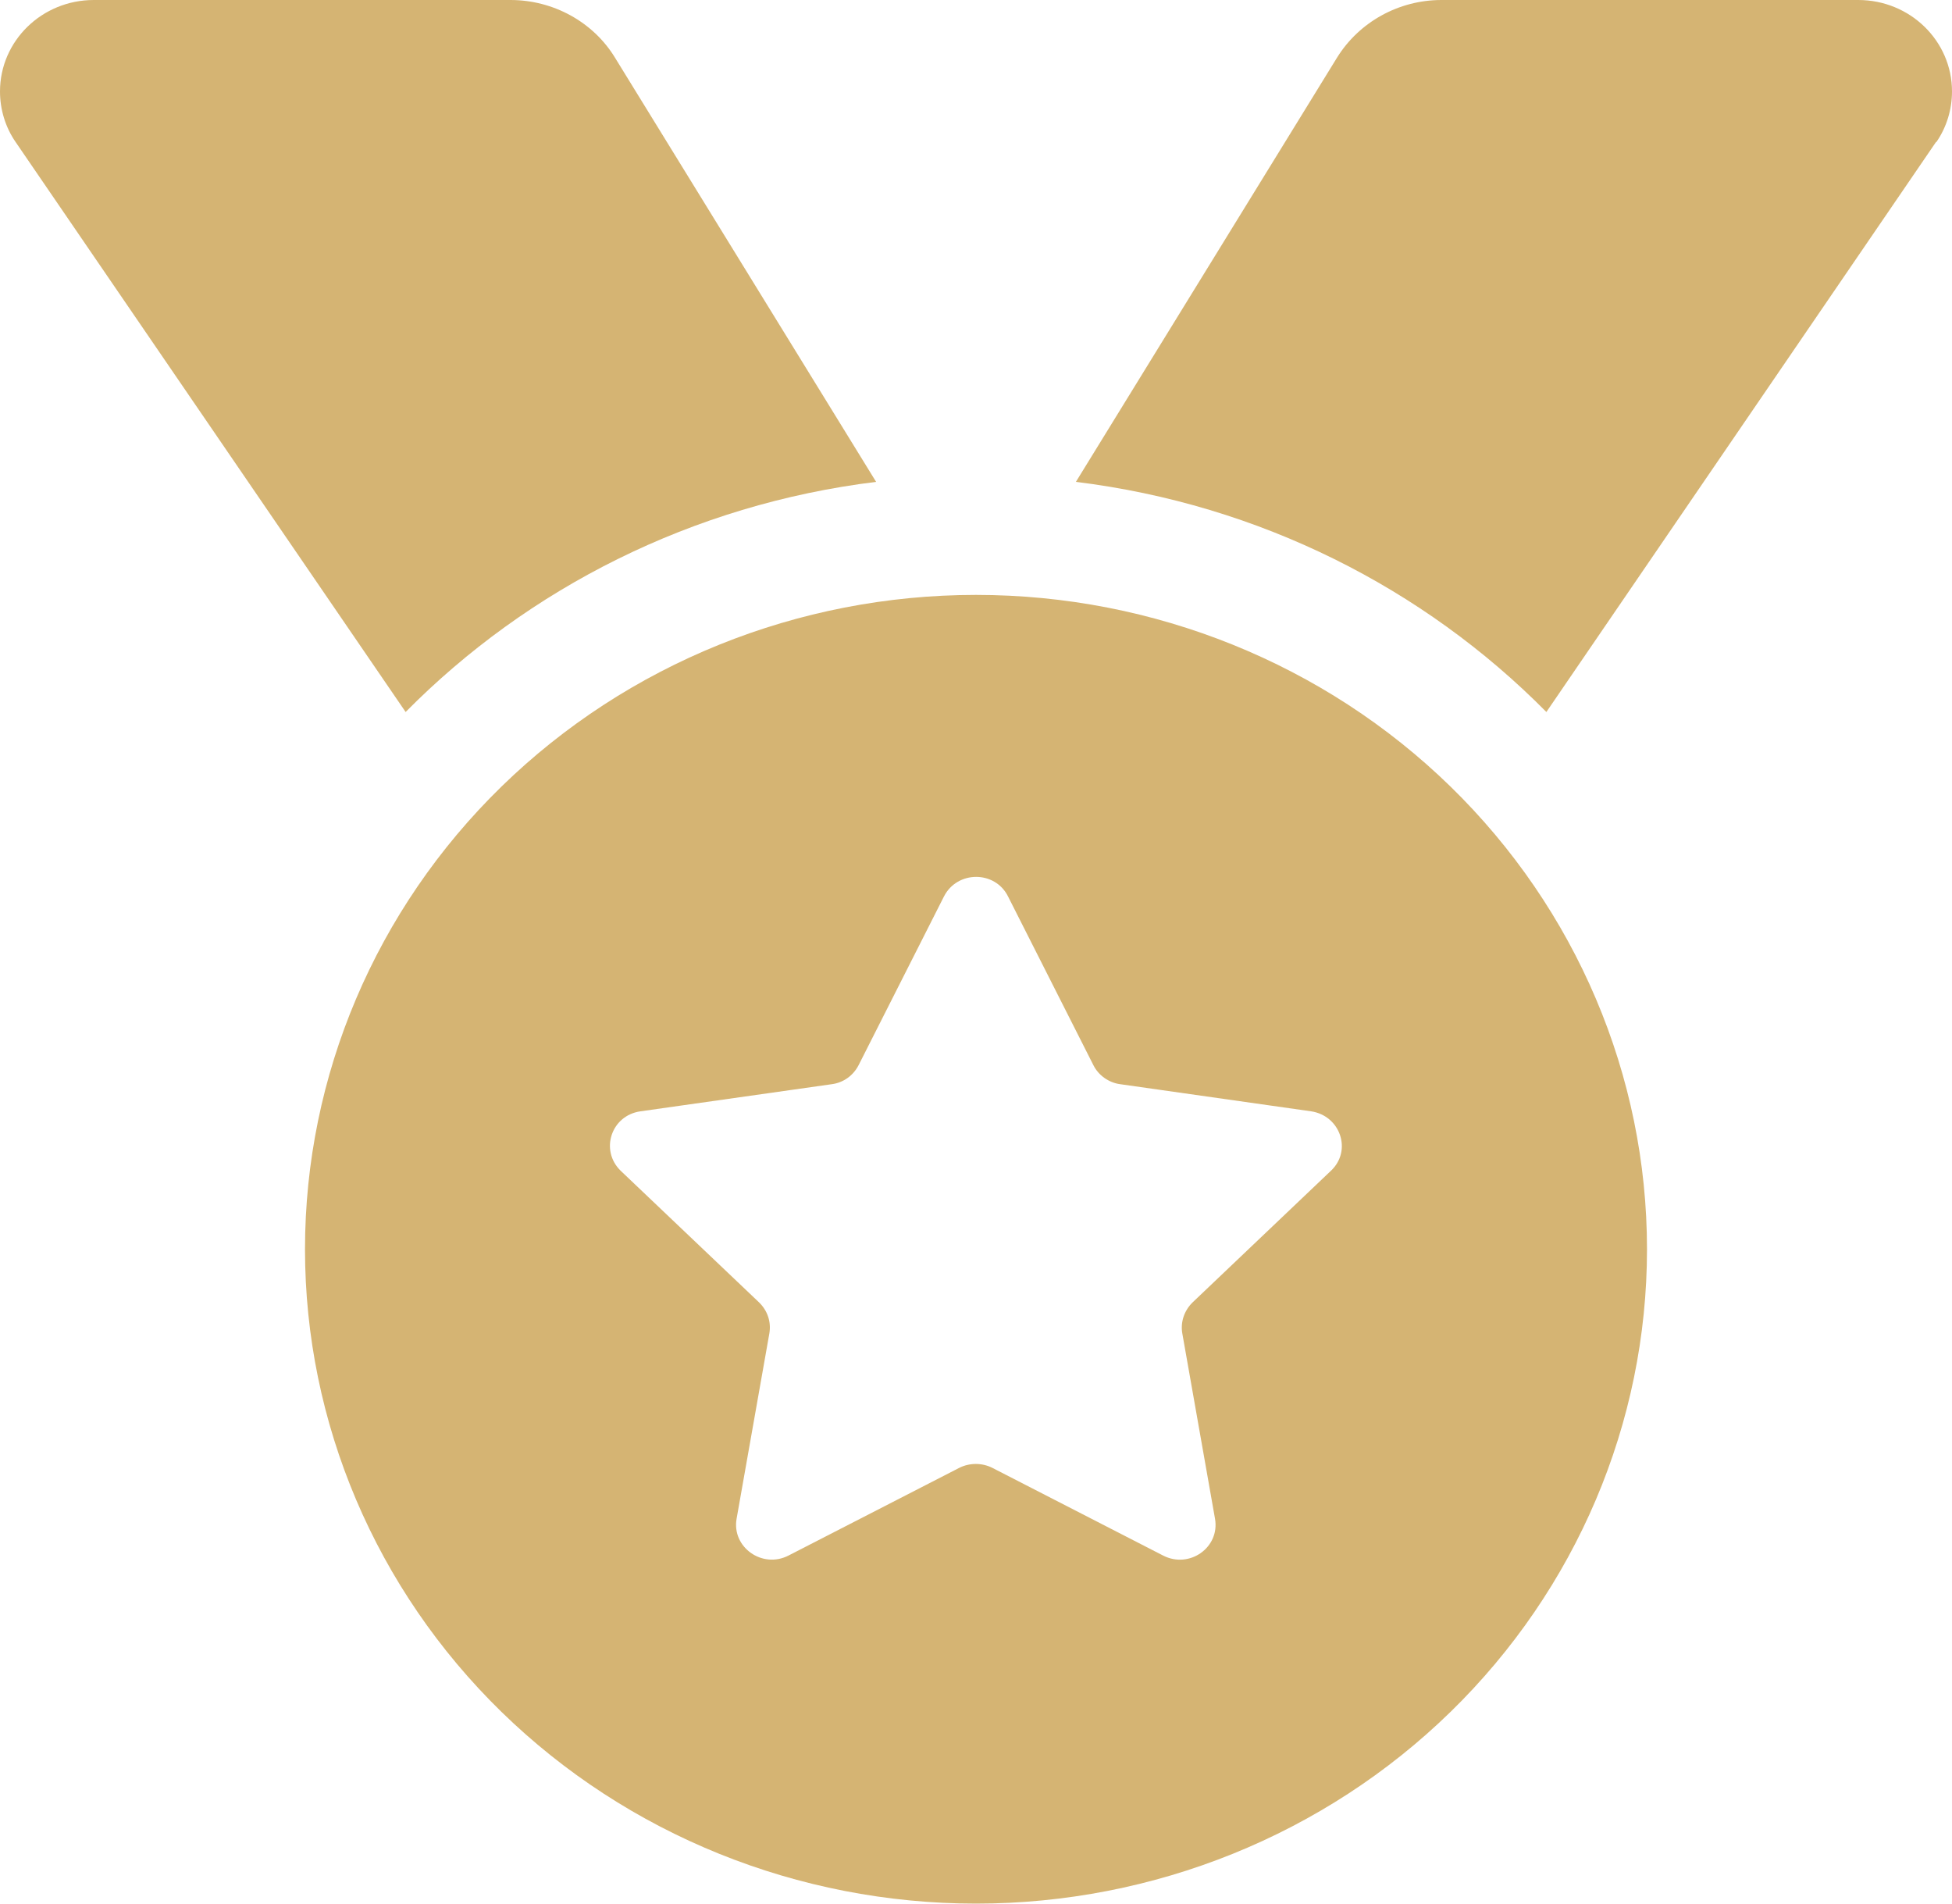 <svg viewBox="0 0 40 39" fill="none" xmlns="http://www.w3.org/2000/svg">
<path d="M0.32 2.91C0.109 2.605 0 2.239 0 1.874C0 0.838 0.859 0 1.922 0H10.461C11.336 0 12.156 0.449 12.602 1.181L17.953 9.872C14.188 10.336 10.82 12.05 8.312 14.587L0.32 2.91ZM39.672 2.91L31.688 14.587C29.18 12.05 25.812 10.336 22.047 9.872L27.398 1.181C27.852 0.449 28.664 0 29.539 0H38.078C39.141 0 40 0.838 40 1.874C40 2.239 39.891 2.605 39.68 2.91H39.672ZM6.25 25.594C6.25 22.038 7.699 18.628 10.277 16.114C12.856 13.6 16.353 12.188 20 12.188C23.647 12.188 27.144 13.6 29.723 16.114C32.301 18.628 33.75 22.038 33.75 25.594C33.75 29.149 32.301 32.559 29.723 35.073C27.144 37.588 23.647 39 20 39C16.353 39 12.856 37.588 10.277 35.073C7.699 32.559 6.25 29.149 6.25 25.594ZM20.656 18.365C20.391 17.832 19.617 17.832 19.344 18.365L17.594 21.823C17.484 22.037 17.281 22.181 17.047 22.212L13.125 22.768C12.523 22.852 12.289 23.568 12.719 23.986L15.555 26.683C15.727 26.851 15.805 27.079 15.766 27.315L15.094 31.116C14.992 31.695 15.617 32.145 16.156 31.87L19.656 30.073C19.867 29.966 20.125 29.966 20.336 30.073L23.836 31.87C24.375 32.145 25 31.703 24.898 31.116L24.227 27.315C24.188 27.087 24.266 26.851 24.438 26.683L27.273 23.986C27.711 23.575 27.469 22.859 26.867 22.768L22.953 22.212C22.719 22.181 22.508 22.029 22.406 21.823L20.656 18.365Z" fill="#D5B473"/>
</svg>
